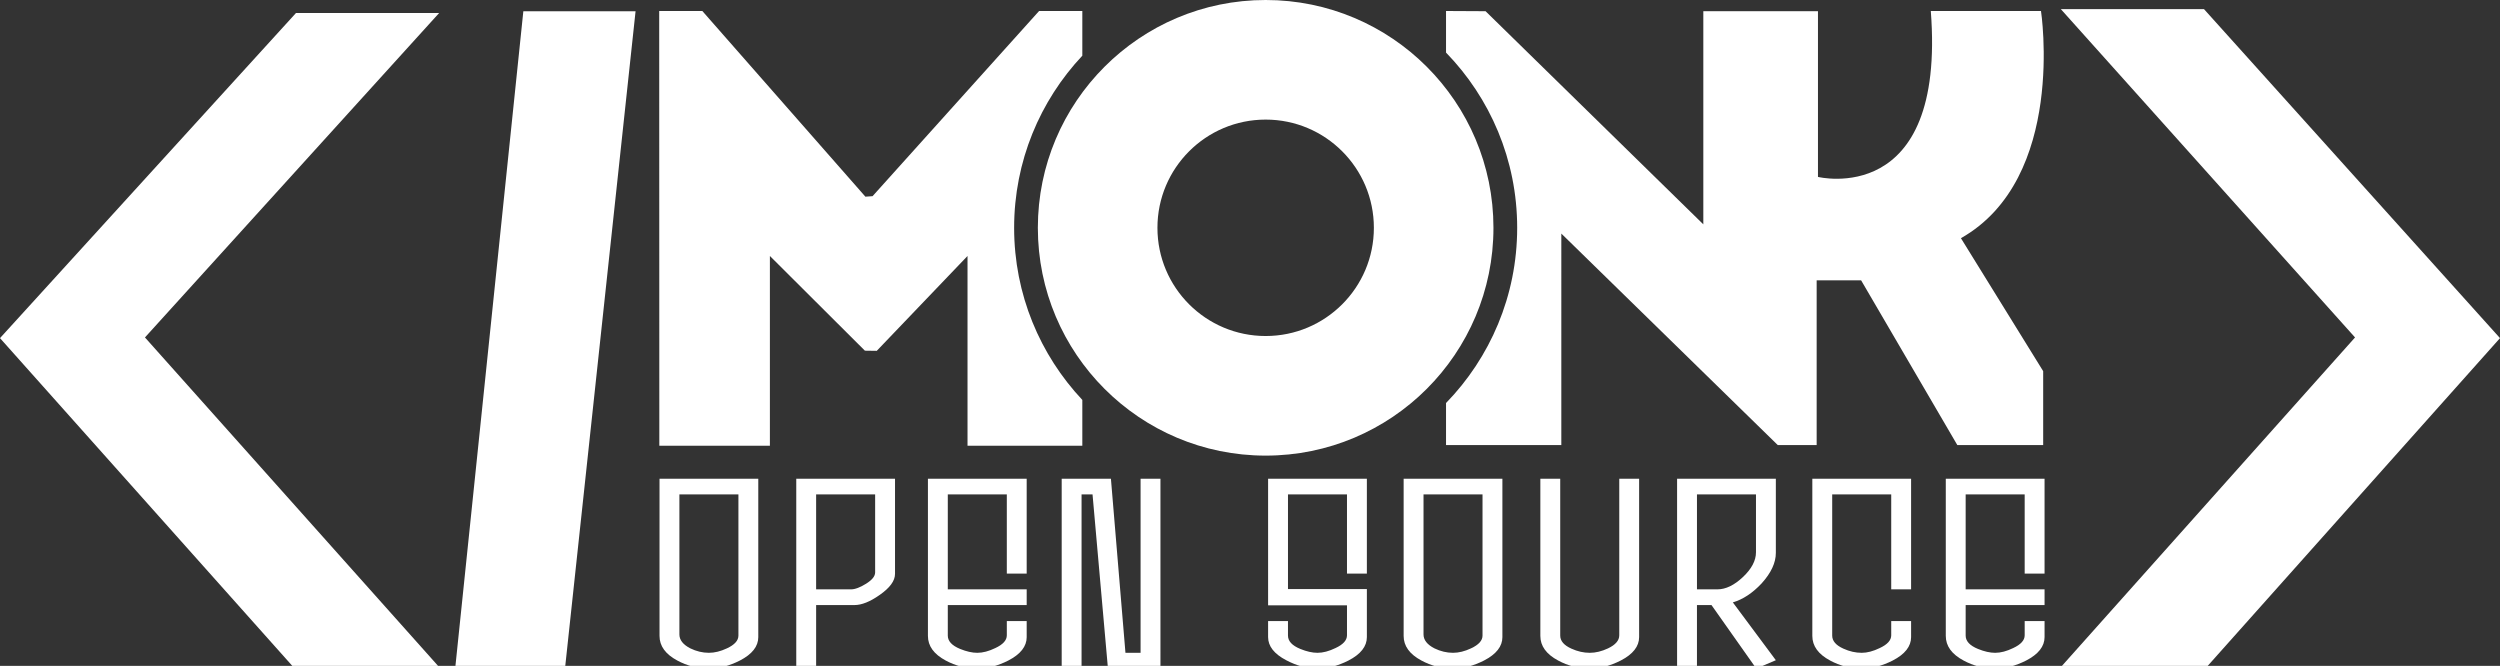 <?xml version="1.0" encoding="utf-8"?>
<!-- Generator: Adobe Illustrator 16.0.0, SVG Export Plug-In . SVG Version: 6.00 Build 0)  -->
<!DOCTYPE svg PUBLIC "-//W3C//DTD SVG 1.1//EN" "http://www.w3.org/Graphics/SVG/1.1/DTD/svg11.dtd">
<svg version="1.1" id="Layer_1" style="fill: #ffffff" xmlns="http://www.w3.org/2000/svg" xmlns:xlink="http://www.w3.org/1999/xlink" x="0px" y="0px"
	 width="438.691px" height="116.847px" viewBox="0 0 438.691 116.847" enable-background="new 0 0 438.691 116.847"
	 xml:space="preserve">
<rect x="0" y="0" width="438.691" height="116.847" fill="#333333" stroke="none"/>
<g>
	<g>
		<g>
			<g>
				<path d="M222.093,0c-22.077,0-39.975,17.896-39.975,39.975c0,22.077,17.897,39.975,39.975,39.975
					c22.079,0,39.974-17.897,39.974-39.975C262.066,17.896,244.172,0,222.093,0z M222.093,58.963c-10.487,0-18.99-8.5-18.99-18.988
					s8.502-18.989,18.99-18.989c10.488,0,18.99,8.501,18.99,18.989S232.581,58.963,222.093,58.963z"/>
				<path d="M189.922,9.772V1.93h-7.586l-29.223,32.495l-1.257,0.087L123.241,1.93h-7.567l0.022,76.285h19.402
					V44.918l16.671,16.619l2.08,0.028l15.928-16.647v33.297h20.145v-8.039c-7.415-7.896-11.965-18.514-11.965-30.201
					S182.507,17.669,189.922,9.772z"/>
				<path d="M358.529,65.129l-14.431-23.333C362.655,31.304,358.146,1.93,358.146,1.93H338.81
					c2.688,34.663-19.8,29.113-19.8,29.113V1.966h-20.117v37.402L260.681,1.966l-6.937-0.036v7.298
					c7.723,7.948,12.485,18.789,12.485,30.747c0,11.957-4.763,22.798-12.485,30.747V78.1h20.232V40.986L311.958,78.1h6.822V49.194
					h7.803L343.464,78.1h15.065"/>
			</g>
			<g>
				<path d="M133.062,111.794c0,1.63-1.077,3.001-3.226,4.113c-1.841,0.937-3.663,1.405-5.465,1.405
					c-1.944,0-3.783-0.469-5.518-1.405c-2.082-1.112-3.122-2.552-3.122-4.32V84.003h17.33V111.794z M129.575,111.533V86.761h-10.357
					v24.564c0,0.974,0.639,1.789,1.917,2.447c1.07,0.521,2.157,0.78,3.26,0.78c1.003,0,2.055-0.26,3.161-0.78
					C128.902,113.147,129.575,112.401,129.575,111.533z"/>
				<path d="M157.054,100.709c0,1.216-0.901,2.448-2.705,3.696c-1.665,1.18-3.142,1.77-4.426,1.77h-6.711v11.138
					h-3.487v-33.31h17.33V100.709z M153.566,100.45V86.761h-10.355v16.655h6.142c0.692,0,1.569-0.331,2.627-0.989
					C153.038,101.768,153.566,101.108,153.566,100.45z"/>
				<path d="M180.16,111.794c0,1.63-1.075,3.001-3.226,4.113c-1.84,0.937-3.661,1.405-5.464,1.405
					c-1.944,0-3.783-0.469-5.519-1.405c-2.082-1.112-3.122-2.552-3.122-4.32V84.003h17.33v16.654h-3.486V86.761h-10.358v16.655
					h13.844v2.759h-13.844v5.358c0,0.973,0.725,1.752,2.175,2.344c1.106,0.45,2.107,0.676,3.003,0.676
					c0.966,0,2.021-0.278,3.16-0.833c1.347-0.625,2.02-1.37,2.02-2.236v-2.499h3.486V111.794z"/>
				<path d="M203.632,117.312h-9.212l-2.706-30.552h-1.926v30.552h-3.486v-33.31h8.639l2.55,30.55h2.655v-30.55
					h3.486V117.312z"/>
				<path d="M239.854,111.794c0,1.63-1.077,3.001-3.229,4.113c-1.838,0.937-3.659,1.405-5.465,1.405
					c-1.804,0-3.625-0.487-5.464-1.46c-2.115-1.109-3.175-2.462-3.175-4.059v-2.81h3.488v2.549c0,0.973,0.724,1.752,2.176,2.344
					c1.103,0.45,2.104,0.676,3.002,0.676c0.964,0,2.019-0.278,3.158-0.833c1.348-0.625,2.019-1.37,2.019-2.236v-5.258h-13.843
					V84.003h17.332v16.654h-3.489V86.761h-10.354v16.604h13.844V111.794z"/>
				<path d="M263.636,111.794c0,1.63-1.075,3.001-3.227,4.113c-1.84,0.937-3.661,1.405-5.464,1.405
					c-1.944,0-3.783-0.469-5.518-1.405c-2.08-1.112-3.122-2.552-3.122-4.32V84.003h17.33V111.794z M260.148,111.533V86.761h-10.354
					v24.564c0,0.974,0.637,1.789,1.916,2.447c1.069,0.521,2.156,0.78,3.261,0.78c1.001,0,2.054-0.26,3.157-0.78
					C259.477,113.147,260.148,112.401,260.148,111.533z"/>
				<path d="M287.628,111.794c0,1.63-1.076,3.001-3.226,4.113c-1.84,0.937-3.661,1.405-5.465,1.405
					c-1.945,0-3.783-0.469-5.517-1.405c-2.083-1.112-3.124-2.552-3.124-4.32V84.003h3.487v27.53c0,0.938,0.656,1.702,1.968,2.291
					c1.071,0.487,2.141,0.729,3.212,0.729c1.034,0,2.105-0.26,3.21-0.78c1.313-0.625,1.969-1.388,1.969-2.289v-27.48h3.485V111.794z
					"/>
				<path d="M311.619,97.015c0,1.734-0.832,3.522-2.497,5.361c-1.597,1.7-3.279,2.81-5.049,3.33l7.546,10.146
					l-3.435,1.46l-7.858-11.138h-2.55v11.138h-3.486v-33.31h17.329V97.015z M308.133,96.91V86.761h-10.356v16.655h3.592
					c1.456,0,2.948-0.721,4.475-2.16C307.369,99.819,308.133,98.367,308.133,96.91z"/>
				<path d="M335.353,111.794c0,1.63-1.077,3.001-3.227,4.113c-1.839,0.937-3.659,1.405-5.465,1.405
					c-1.944,0-3.782-0.469-5.517-1.405c-2.083-1.112-3.123-2.552-3.123-4.32V84.003h17.331v19.413h-3.487V86.761h-10.357v24.772
					c0,0.938,0.655,1.702,1.97,2.291c1.069,0.487,2.14,0.729,3.21,0.729c0.965,0,2.018-0.278,3.158-0.833
					c1.346-0.625,2.02-1.37,2.02-2.236v-2.499h3.487V111.794z"/>
				<path d="M358.772,111.794c0,1.63-1.078,3.001-3.229,4.113c-1.839,0.937-3.66,1.405-5.464,1.405
					c-1.943,0-3.781-0.469-5.517-1.405c-2.083-1.112-3.122-2.552-3.122-4.32V84.003h17.331v16.654h-3.488V86.761h-10.356v16.655
					h13.845v2.759h-13.845v5.358c0,0.973,0.723,1.752,2.174,2.344c1.104,0.45,2.107,0.676,3.003,0.676
					c0.967,0,2.02-0.278,3.16-0.833c1.347-0.625,2.02-1.37,2.02-2.236v-2.499h3.488V111.794z"/>
			</g>
		</g>
		<polygon points="79.919,116.847 91.833,1.98 111.527,1.98 99.192,116.847 		"/>
	</g>
	<g>
		<g>
			<polygon points="51.94,2.28 77.062,2.28 25.437,59.214 77.062,117.061 51.483,117.061 0,59.332 			"/>
		</g>
		<g>
			<polygon points="386.751,1.604 361.63,1.604 413.254,59.214 361.63,117.061 387.208,117.061 438.691,59.332
				"/>
		</g>
	</g>
</g>
</svg>
